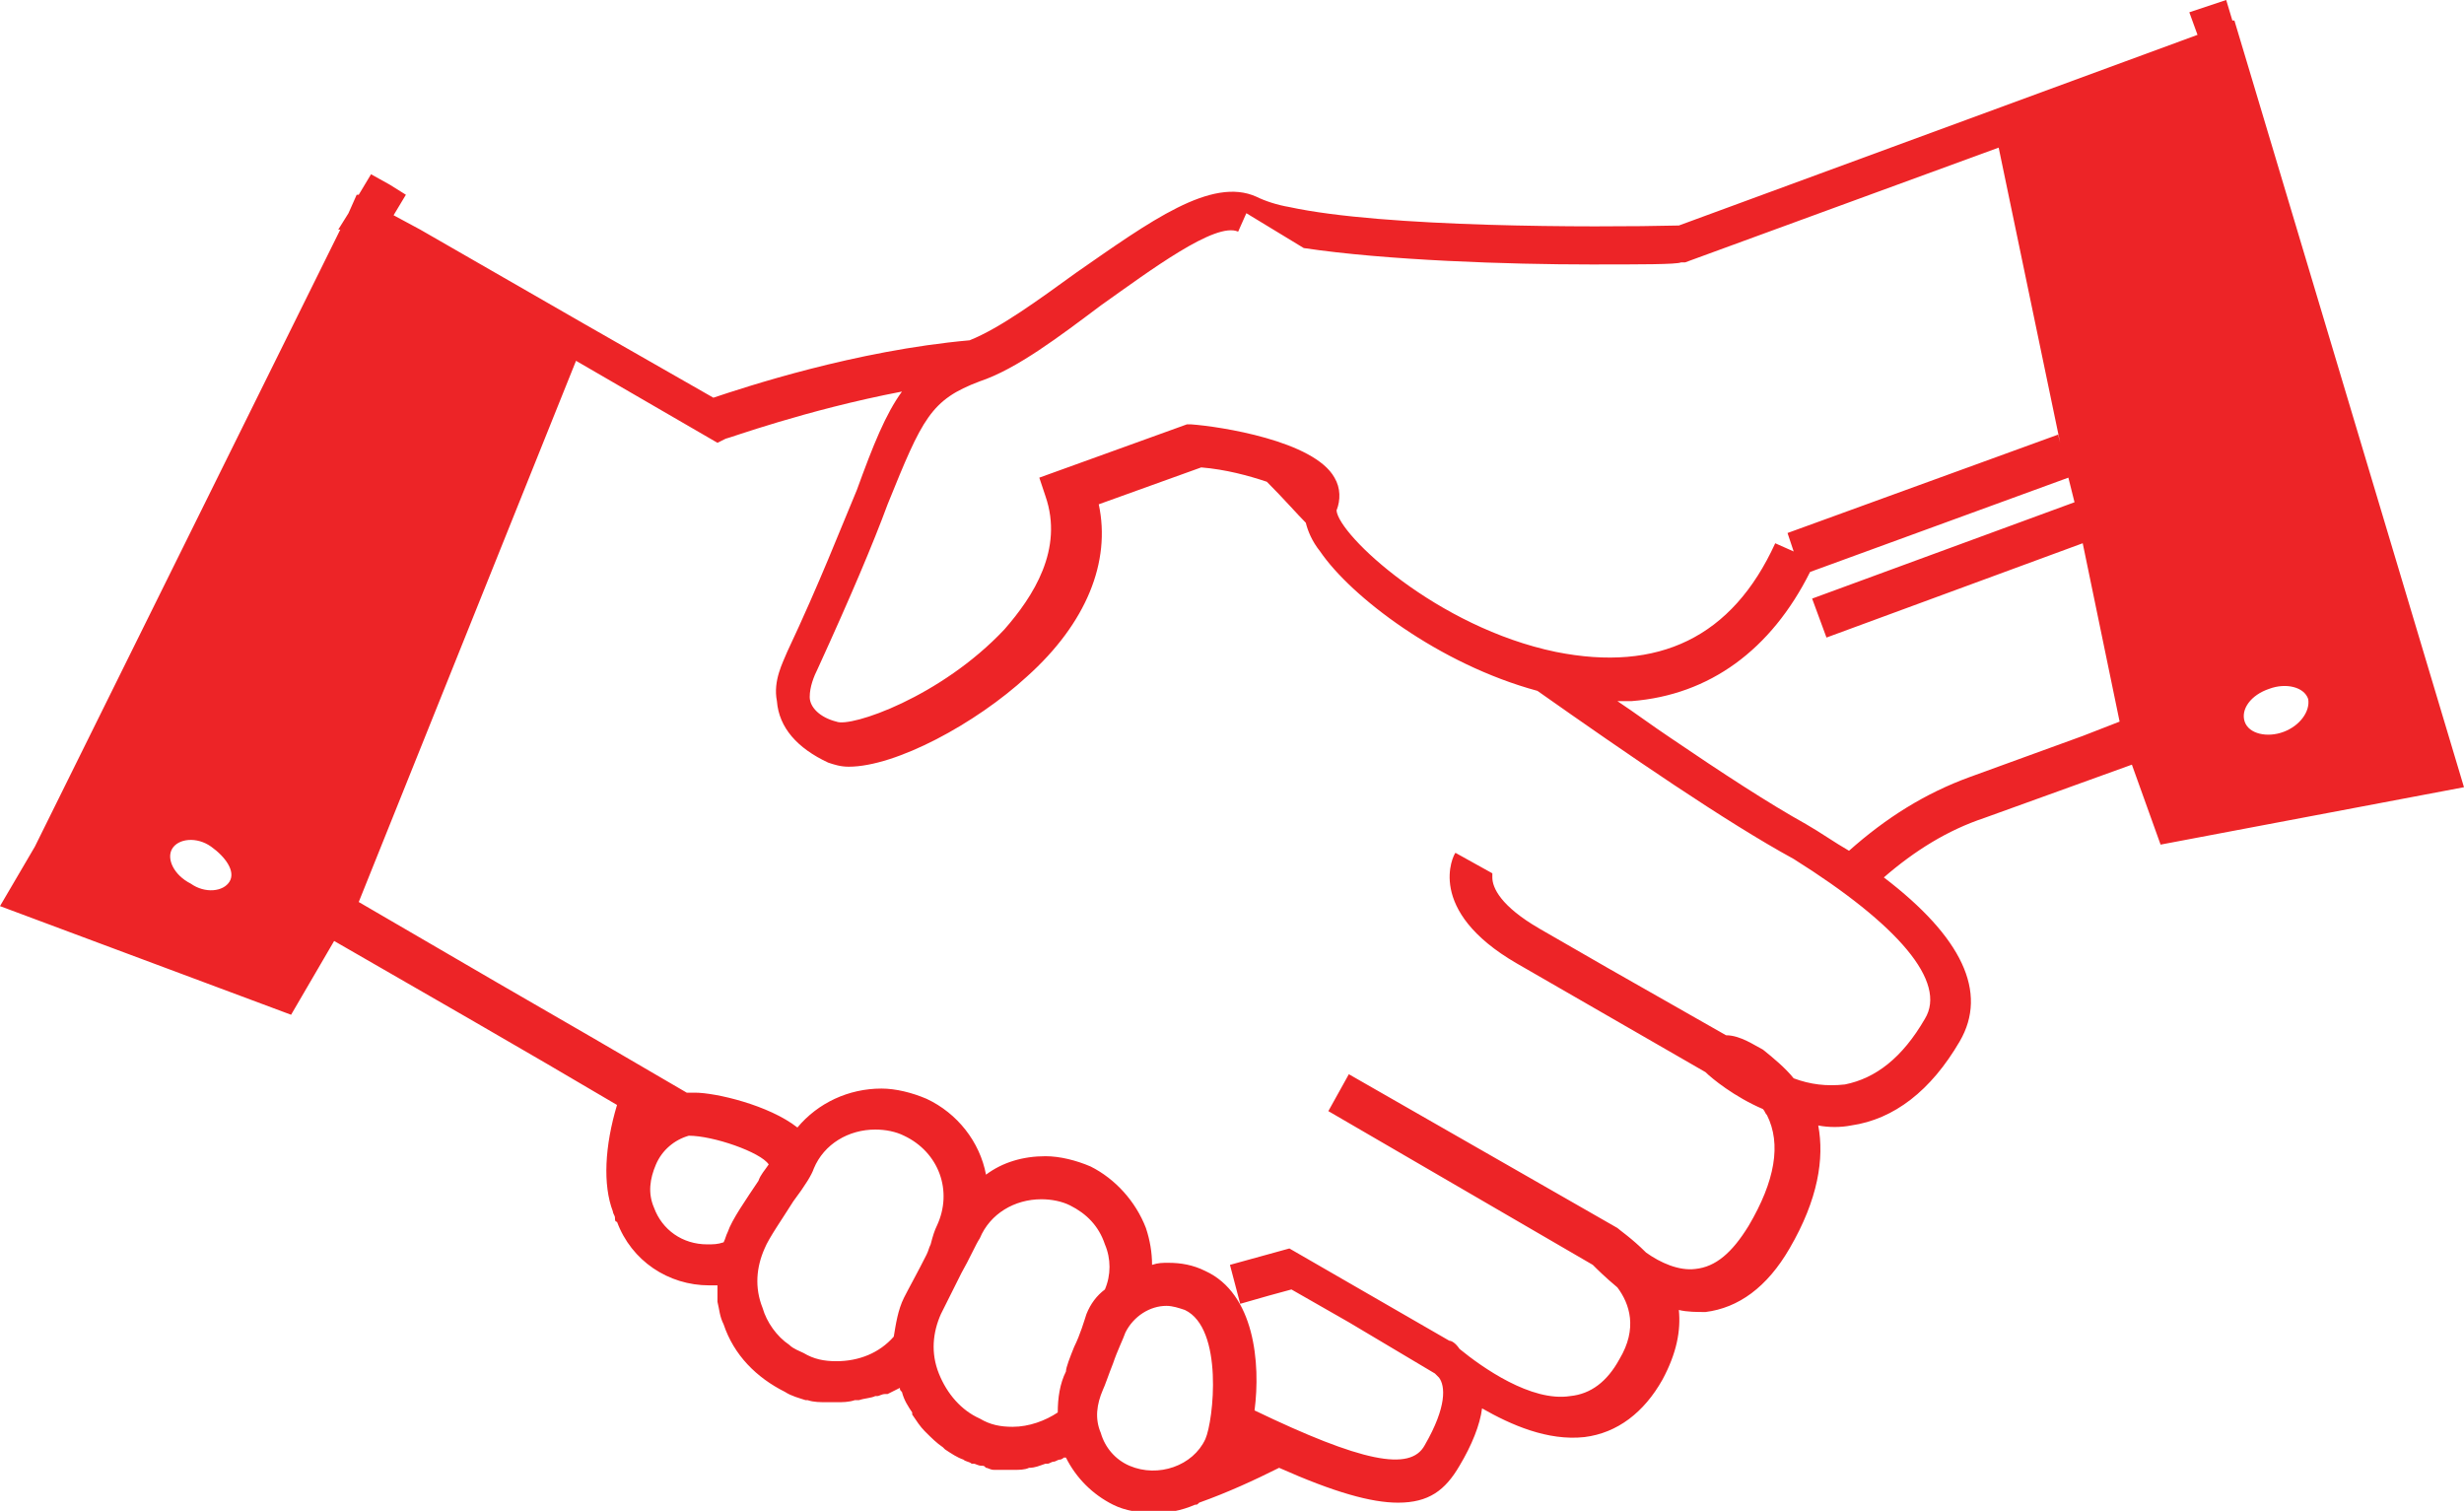 <?xml version="1.0" encoding="utf-8"?>
<!-- Generator: Adobe Illustrator 17.1.0, SVG Export Plug-In . SVG Version: 6.00 Build 0)  -->
<!DOCTYPE svg PUBLIC "-//W3C//DTD SVG 1.1//EN" "http://www.w3.org/Graphics/SVG/1.1/DTD/svg11.dtd">
<svg version="1.1" id="Layer_1" xmlns="http://www.w3.org/2000/svg" xmlns:xlink="http://www.w3.org/1999/xlink" x="0px" y="0px"
	 viewBox="0 0 120.2 73.7" enable-background="new 0 0 120.2 73.7" xml:space="preserve">
<path fill="#ED2427" d="M109.6,3L109.6,3L109.3,2l-0.3-1l-0.1,0L108.6,0l-0.9,0.3l-0.9,0.3l0.4,1.1L81.9,11
	c-4.2,0.1-14.4,0.1-19-0.9c-0.6-0.1-1.2-0.3-1.6-0.5c-2.2-1-5.2,1.2-8.8,3.7c-1.8,1.3-3.7,2.7-5.2,3.3c-5.6,0.5-11,2.3-12.5,2.8
	l-6.3-3.6l0,0l-8-4.6l-1.3-0.7l0.6-1L19,9l0,0l-0.9-0.5l-0.6,1l-0.1,0L17,10.4l-0.5,0.8l0.1,0L1.7,41.3L0,44.2l14.2,5.3l2.1-3.6
	l6.6,3.8c2.6,1.5,5,2.9,7.2,4.2c-0.6,2-0.7,3.9-0.2,5.2c0,0.1,0.1,0.2,0.1,0.3c0,0.1,0,0.2,0.1,0.2c0.7,1.9,2.5,3.1,4.5,3.1
	c0,0,0,0,0,0c0.1,0,0.3,0,0.4,0c0,0.1,0,0.3,0,0.4c0,0.1,0,0.3,0,0.4c0.1,0.4,0.1,0.7,0.3,1.1c0.5,1.5,1.6,2.6,3,3.3
	c0.3,0.2,0.7,0.3,1,0.4c0,0,0.1,0,0.1,0c0.3,0.1,0.6,0.1,1,0.1c0.1,0,0.1,0,0.2,0c0.1,0,0.1,0,0.2,0c0.3,0,0.6,0,0.9-0.1
	c0.1,0,0.1,0,0.2,0c0.3-0.1,0.6-0.1,0.8-0.2c0,0,0.1,0,0.1,0c0.1,0,0.2-0.1,0.4-0.1c0,0,0.1,0,0.1,0c0.2-0.1,0.4-0.2,0.6-0.3
	c0,0.1,0,0.1,0.1,0.2c0.1,0.4,0.3,0.7,0.5,1c0,0,0,0,0,0.1c0.2,0.3,0.4,0.6,0.6,0.8c0,0,0.1,0.1,0.1,0.1c0.2,0.2,0.5,0.5,0.8,0.7
	c0,0,0.1,0.1,0.1,0.1c0.3,0.2,0.6,0.4,0.9,0.5c0,0,0,0,0,0c0.1,0.1,0.3,0.1,0.4,0.2c0,0,0.1,0,0.1,0c0.1,0,0.2,0.1,0.4,0.1
	c0.1,0,0.1,0,0.2,0.1c0.1,0,0.2,0.1,0.4,0.1c0.1,0,0.2,0,0.2,0c0.1,0,0.2,0,0.3,0c0.1,0,0.2,0,0.3,0c0,0,0.1,0,0.1,0
	c0,0,0.1,0,0.1,0c0.2,0,0.5,0,0.7-0.1c0,0,0,0,0,0c0.3,0,0.5-0.1,0.8-0.2c0,0,0.1,0,0.1,0c0.1,0,0.2-0.1,0.3-0.1
	c0.1,0,0.2-0.1,0.3-0.1c0.1,0,0.2-0.1,0.2-0.1c0,0,0.1,0,0.1,0c0.5,1,1.3,1.8,2.3,2.3c0.6,0.3,1.3,0.4,2,0.4c0,0,0,0,0,0
	c0.7,0,1.3-0.1,2-0.4c0.1,0,0.1,0,0.2-0.1c1.4-0.5,2.7-1.1,3.9-1.7c2.7,1.2,4.5,1.7,5.8,1.7c1.5,0,2.3-0.6,3-1.8c0.6-1,1-2,1.1-2.8
	c1.4,0.8,3.2,1.6,5,1.4c1.6-0.2,2.9-1.2,3.8-2.8c0.7-1.3,0.9-2.4,0.8-3.4c0.4,0.1,0.9,0.1,1.3,0.1c1.6-0.2,3-1.2,4.1-3.1
	c1.4-2.4,1.7-4.4,1.4-6c0.5,0.1,1.1,0.1,1.6,0c2.1-0.3,3.9-1.7,5.3-4.1c1.4-2.4,0.1-5.1-3.7-8c1.5-1.3,3.1-2.3,4.9-2.9l7.2-2.6
	l1.4,3.9l14.8-2.8L109.6,3z M111.4,35.7c-0.8,0.3-1.7,0.1-1.9-0.5c-0.2-0.6,0.3-1.3,1.2-1.6c0.8-0.3,1.7-0.1,1.9,0.5
	C112.7,34.7,112.2,35.4,111.4,35.7z M47.8,18.6c1.8-0.6,3.9-2.2,5.9-3.7c2.4-1.7,5.6-4.1,6.7-3.6l0.4-0.9c0,0,0,0,0,0l2.8,1.7
	c4,0.6,10,0.8,14,0.8c2.4,0,4.2,0,4.4-0.1l0.2,0l15.3-5.6l3,14.4l-0.1-0.4l-13.2,4.8l0.3,0.9l0,0c0,0,0,0,0,0l-0.9-0.4
	c-2.1,4.6-5.7,6.3-10.7,5.3c-5.8-1.2-10.6-5.7-10.7-6.9c0.2-0.5,0.2-1.1-0.1-1.6c-1-1.8-5.6-2.5-7-2.6l-0.2,0l-7.2,2.6l0.3,0.9
	c0.9,2.6-0.6,4.9-2,6.5c-3.1,3.3-7.5,4.8-8.2,4.5C40,35,39.5,34.5,39.5,34c0-0.5,0.2-1,0.4-1.4c1.6-3.5,2.7-6.1,3.4-8
	C45,20.4,45.4,19.5,47.8,18.6z M11.2,43c-0.3,0.5-1.2,0.6-1.9,0.1c-0.8-0.4-1.2-1.2-0.9-1.7c0.3-0.5,1.2-0.6,1.9-0.1
	S11.5,42.5,11.2,43z M34.5,60.7L34.5,60.7c-1.2,0-2.2-0.7-2.6-1.8c-0.3-0.7-0.2-1.4,0.1-2.1s0.9-1.2,1.6-1.4c1.2,0,3.5,0.8,3.9,1.4
	c-0.2,0.3-0.4,0.5-0.5,0.8c-0.6,0.9-1.3,1.9-1.5,2.5c-0.1,0.2-0.1,0.3-0.2,0.5C35,60.7,34.8,60.7,34.5,60.7z M45.2,61.2
	c-0.4,0.8-0.9,1.7-1.1,2.1c-0.3,0.6-0.4,1.3-0.5,1.9c-0.7,0.8-1.7,1.2-2.8,1.2c-0.6,0-1.1-0.1-1.6-0.4c-0.2-0.1-0.5-0.2-0.7-0.4
	c-0.6-0.4-1.1-1.1-1.3-1.8c-0.4-1-0.3-2,0.1-2.9c0.2-0.5,0.9-1.5,1.4-2.3c0.6-0.8,0.9-1.3,1-1.6c0.5-1.2,1.7-1.9,3-1.9
	c0.5,0,1,0.1,1.4,0.3c1.7,0.8,2.4,2.7,1.6,4.4c-0.1,0.2-0.2,0.5-0.3,0.9C45.3,60.9,45.3,61,45.2,61.2z M52.4,65.7
	c-0.2,0.5-0.4,1-0.4,1.2c-0.3,0.6-0.4,1.3-0.4,2c-0.6,0.4-1.4,0.7-2.2,0.7c-0.6,0-1.1-0.1-1.6-0.4c-0.9-0.4-1.6-1.2-2-2.2
	c-0.4-1-0.3-2,0.1-2.9c0.2-0.4,0.6-1.2,1-2c0.4-0.7,0.7-1.4,0.9-1.7c0.5-1.2,1.7-1.9,3-1.9c0.5,0,1,0.1,1.4,0.3
	c0.8,0.4,1.4,1,1.7,1.9c0.3,0.7,0.3,1.5,0,2.2c-0.4,0.3-0.7,0.7-0.9,1.2C52.9,64.4,52.7,65.1,52.4,65.7z M55.1,71.5
	c-0.7-0.3-1.2-0.9-1.4-1.6c-0.3-0.7-0.2-1.4,0.1-2.1c0.1-0.2,0.3-0.8,0.5-1.3c0.2-0.6,0.5-1.2,0.6-1.5c0.4-0.8,1.2-1.3,2-1.3
	c0.3,0,0.6,0.1,0.9,0.2c1.9,0.9,1.4,5.4,1,6.3C58.2,71.5,56.5,72.1,55.1,71.5z M70.6,66.2L70.6,66.2L70.6,66.2L70.6,66.2z
	 M93.9,49.7c-1.1,1.9-2.4,2.9-3.9,3.2c-0.9,0.1-1.7,0-2.5-0.3c-0.4-0.5-1-1-1.5-1.4c-0.4-0.2-1.1-0.7-1.8-0.7l-5.8-3.3l-3.3-1.9
	c-1.9-1.1-2.3-2-2.3-2.5c0-0.1,0-0.2,0-0.2l-0.9-0.5l0,0l0,0l-0.9-0.5c-0.1,0.1-1.5,2.8,3,5.4l9.2,5.3c0.3,0.3,1.4,1.2,2.8,1.8
	c0.1,0.1,0.1,0.2,0.2,0.3c0.7,1.4,0.4,3.2-0.9,5.4c-0.8,1.3-1.6,2-2.6,2.1c-0.8,0.1-1.7-0.3-2.4-0.8c-0.7-0.7-1.3-1.1-1.4-1.2
	l-13.1-7.5l-0.5,0.9l-0.5,0.9l12.9,7.5c0.2,0.2,0.6,0.6,1.2,1.1c0.6,0.8,1,2,0.1,3.5c-0.6,1.1-1.4,1.7-2.4,1.8
	c-1.9,0.3-4.3-1.4-5.4-2.3c-0.2-0.3-0.4-0.4-0.5-0.4l-7.8-4.5L60,61.7l0.5,1.9l1.4-0.4l1.1-0.3l2.8,1.6L70,67c0,0,0.1,0.1,0.2,0.2
	c0.3,0.4,0.4,1.4-0.7,3.3c-0.7,1.3-3.1,0.8-8.3-1.7c0.3-2.3,0-5.7-2.4-6.8c-0.6-0.3-1.2-0.4-1.8-0.4c-0.3,0-0.5,0-0.8,0.1
	c0-0.6-0.1-1.2-0.3-1.8c-0.5-1.3-1.5-2.4-2.7-3c-0.7-0.3-1.5-0.5-2.2-0.5c-1.1,0-2.1,0.3-2.9,0.9c-0.3-1.6-1.4-3-2.9-3.7
	c-0.7-0.3-1.5-0.5-2.2-0.5c-1.6,0-3.1,0.7-4.1,1.9c-1.4-1.1-4-1.7-5-1.7c-0.1,0-0.3,0-0.4,0c-2.9-1.7-6-3.5-9.3-5.4l-6.7-3.9
	l10.6-26.4l6.9,4l0.4-0.2c0.1,0,3.9-1.4,8.6-2.3c-0.8,1.1-1.4,2.6-2.2,4.8c-0.8,1.9-1.8,4.5-3.4,7.9c-0.2,0.5-0.7,1.4-0.5,2.4
	c0.1,1.3,1,2.3,2.5,3c0.3,0.1,0.6,0.2,1,0.2c2.3,0,6.2-2.1,8.7-4.4c2.9-2.6,4.1-5.6,3.5-8.4l5-1.8c1.2,0.1,2.3,0.4,3.2,0.7
	c0.8,0.8,1.5,1.6,1.9,2c0.1,0.4,0.3,0.9,0.7,1.4c1.5,2.2,5.8,5.5,10.6,6.8c4.4,3.1,9.2,6.4,12.5,8.2C92.6,45.1,95,47.9,93.9,49.7z
	 M101.6,35.9l-5.5,2c-2.2,0.8-4.1,2-5.9,3.6c-0.7-0.4-1.4-0.9-2.1-1.3c-1.8-1-4.1-2.5-6.6-4.2c-0.9-0.6-1.7-1.2-2.6-1.8
	c0.2,0,0.5,0,0.7,0c3.8-0.3,6.8-2.5,8.7-6.3l12.6-4.6l0.3,1.2l-12.8,4.7l0.7,1.9l12.5-4.6l1.8,8.7L101.6,35.9z"/>
<g>
</g>
<g>
</g>
<g>
</g>
<g>
</g>
<g>
</g>
<g>
</g>
<g>
</g>
<g>
</g>
<g>
</g>
<g>
</g>
<g>
</g>
<g>
</g>
<g>
</g>
<g>
</g>
<g>
</g>
</svg>
